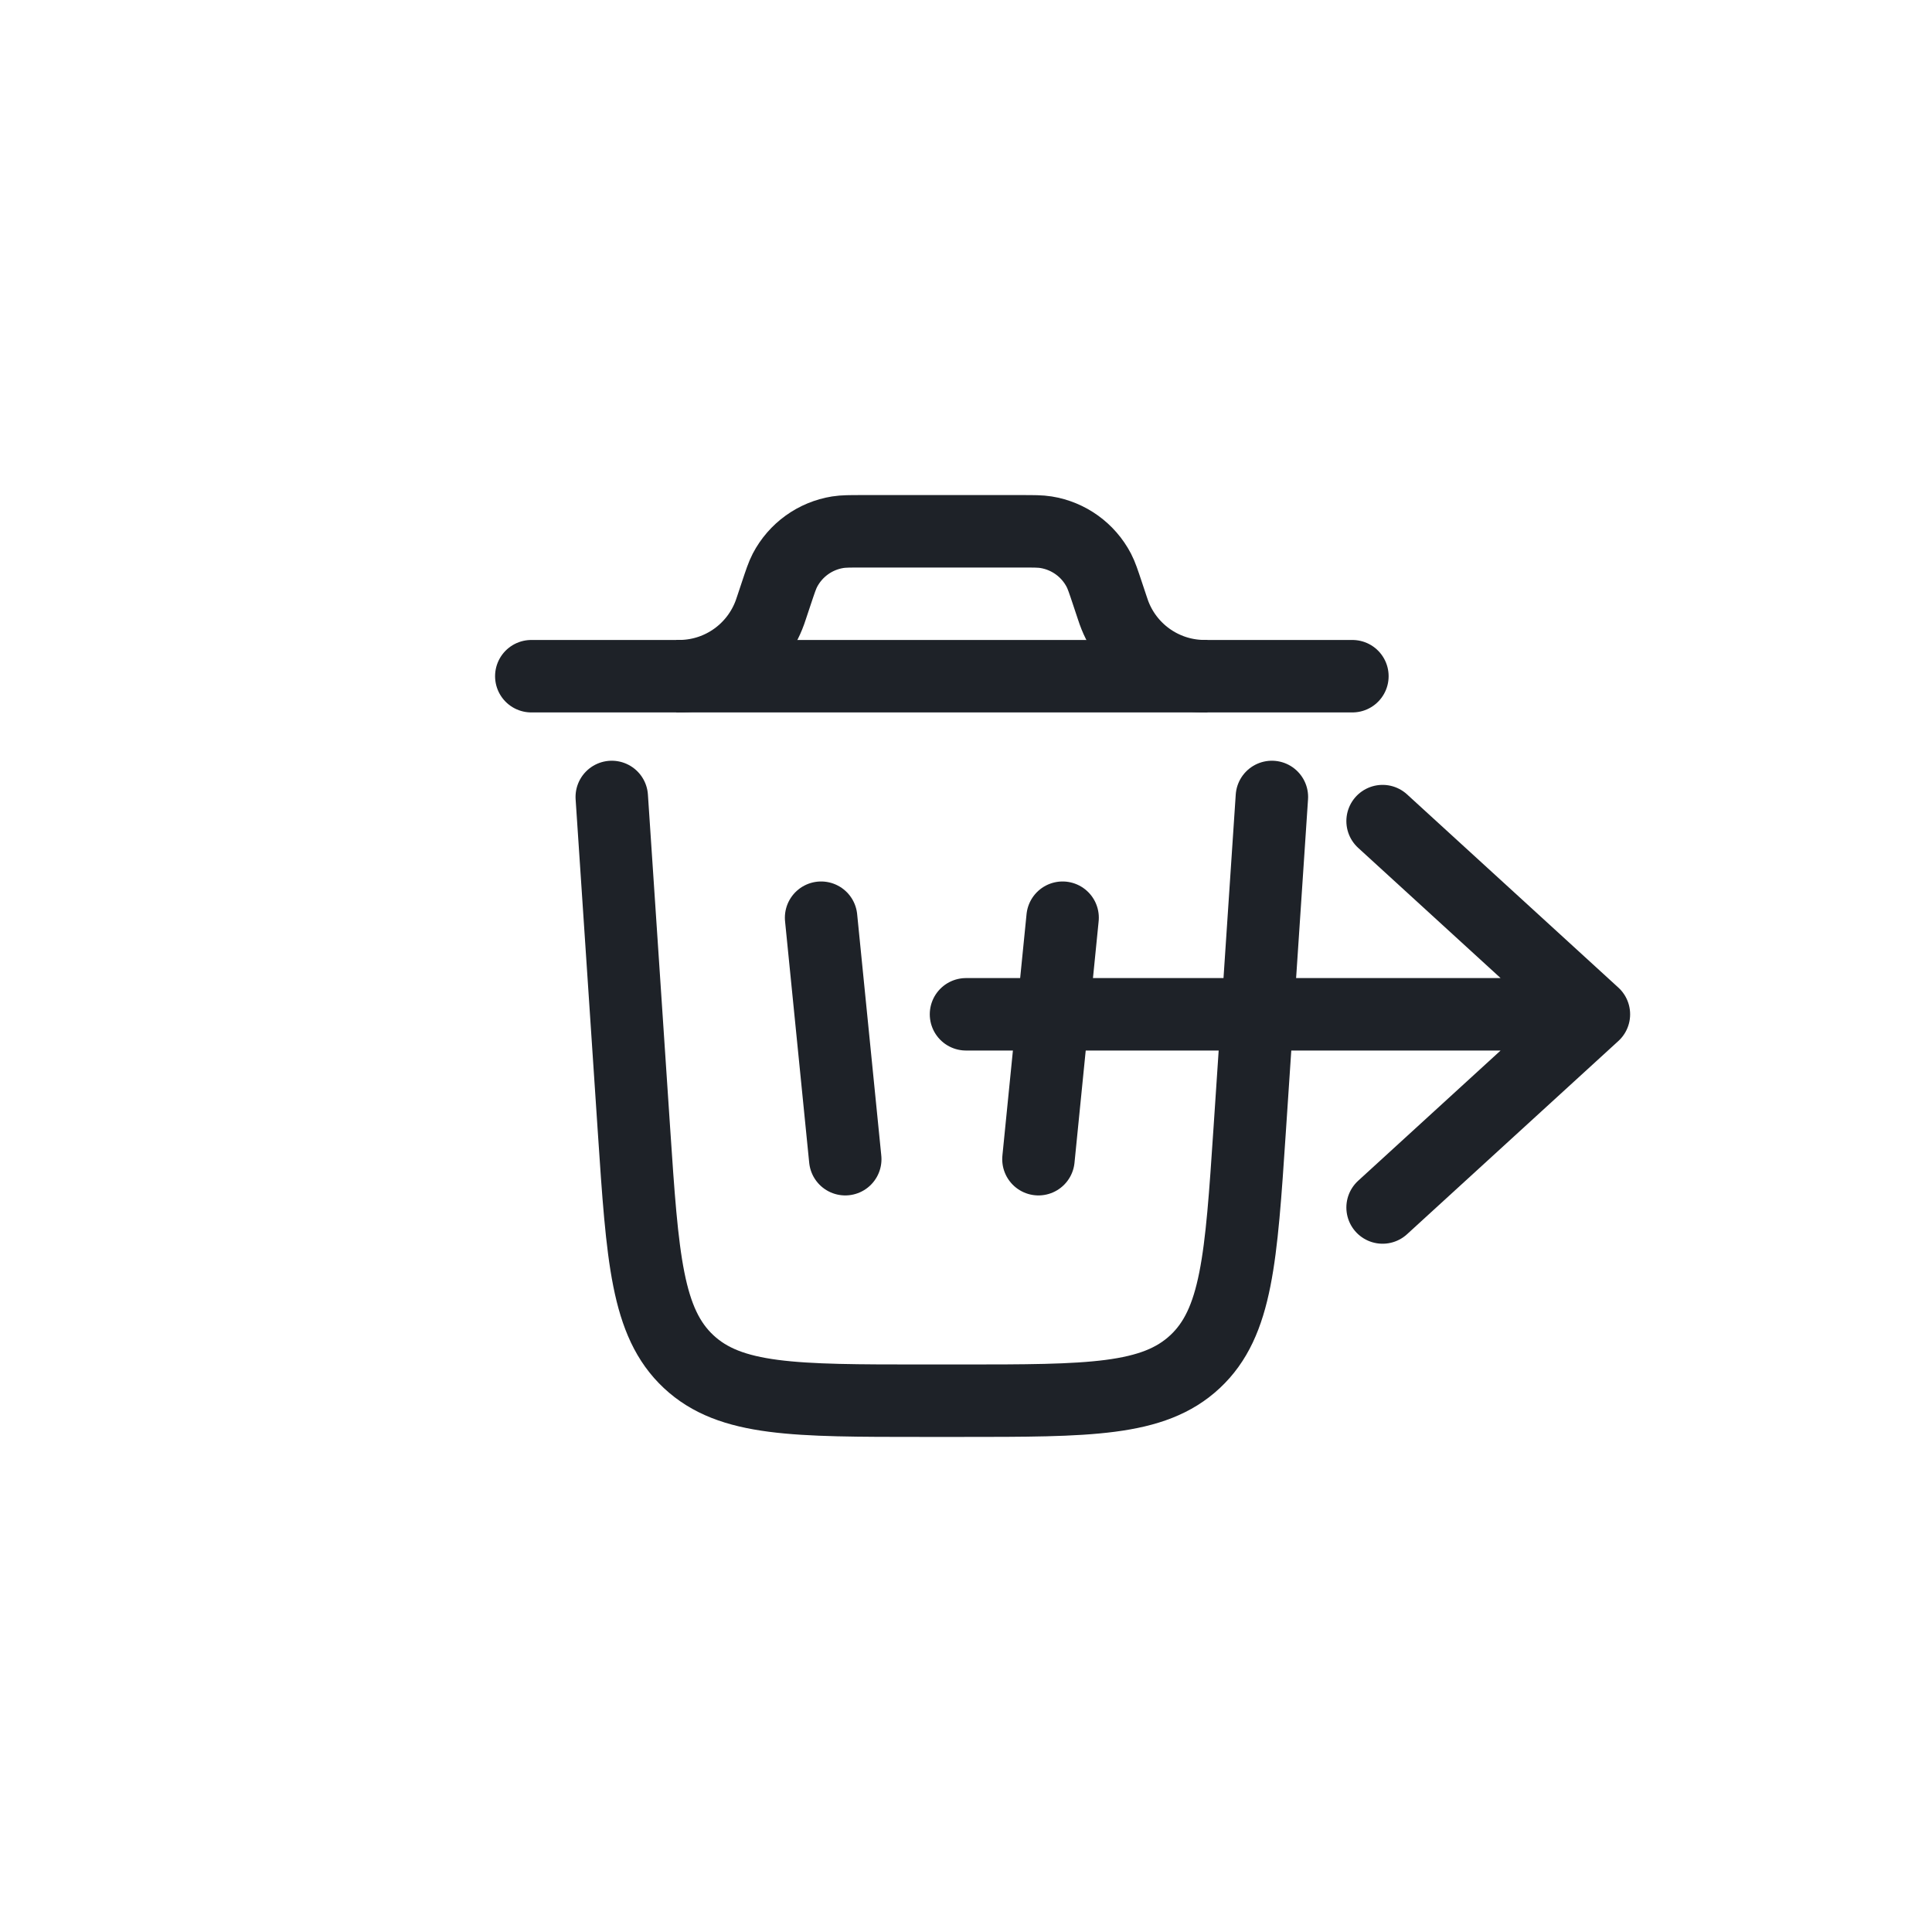 <svg width="40" height="40" viewBox="0 0 40 40" fill="none" xmlns="http://www.w3.org/2000/svg">
    <path d="M28 14H11" stroke="#1E2228" stroke-width="1.5" stroke-linecap="round"/>
    <path d="M26.333 16.5L25.873 23.399C25.696 26.054 25.608 27.382 24.743 28.191C23.878 29 22.547 29 19.887 29H19.113C16.452 29 15.122 29 14.257 28.191C13.392 27.382 13.303 26.054 13.126 23.399L12.666 16.5" stroke="#1E2228" stroke-width="1.5" stroke-linecap="round"/>
    <path d="M17 19L17.5 24" stroke="#1E2228" stroke-width="1.5" stroke-linecap="round"/>
    <path d="M22 19L21.5 24" stroke="#1E2228" stroke-width="1.5" stroke-linecap="round"/>
    <path d="M14.001 14C14.056 14 14.084 14 14.11 13.999C14.933 13.979 15.659 13.455 15.94 12.68C15.948 12.656 15.957 12.63 15.975 12.577L16.072 12.286C16.155 12.037 16.196 11.913 16.251 11.807C16.471 11.386 16.876 11.094 17.345 11.019C17.463 11 17.594 11 17.856 11H21.145C21.407 11 21.538 11 21.656 11.019C22.125 11.094 22.53 11.386 22.75 11.807C22.805 11.913 22.846 12.037 22.929 12.286L23.026 12.577C23.044 12.63 23.053 12.656 23.061 12.68C23.341 13.455 24.068 13.979 24.891 13.999C24.917 14 24.945 14 25 14" stroke="#1E2228" stroke-width="1.5"/>
    <path d="M20 21H33M33 21L28.625 17M33 21L28.625 25" stroke="#1E2228" stroke-width="1.5" stroke-linecap="round" stroke-linejoin="round"/>
</svg>
